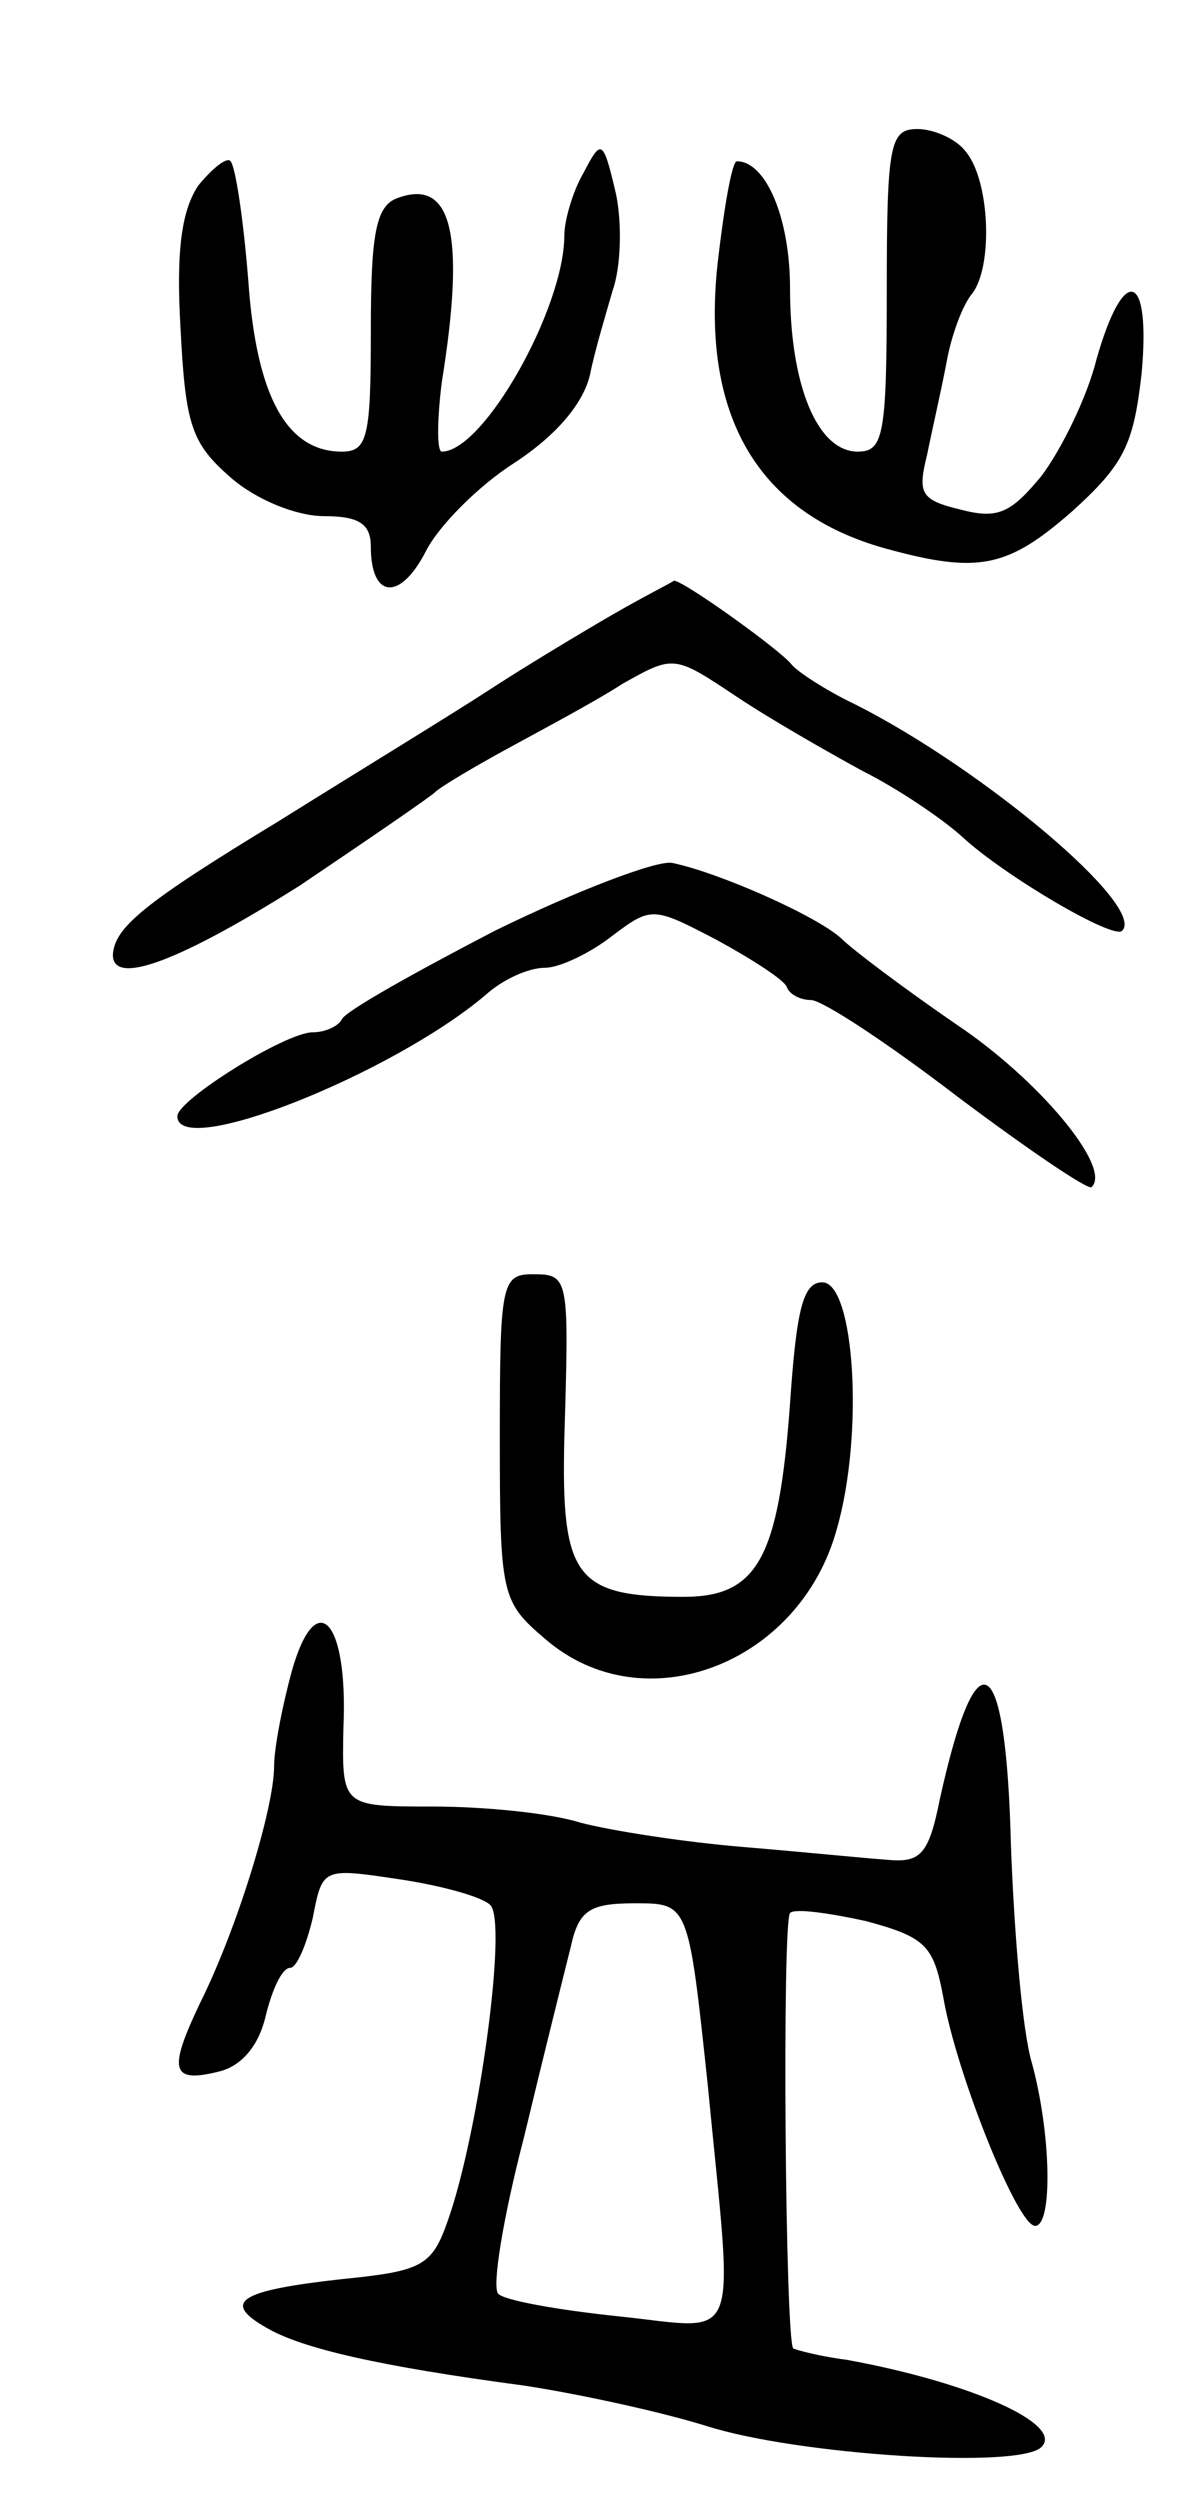 <svg version="1.0" xmlns="http://www.w3.org/2000/svg"
 width="73pt" height="155pt" viewBox="0 0 73 155"
 preserveAspectRatio="xMidYMid meet">
<g transform="translate(0,155) scale(0.1,-0.1)"
fill="#000000" stroke="none">
<path d="M550 1370 c0 -90 -2 -100 -18 -100 -25 0 -42 41 -42 101 0 44 -15 79
-33 79 -3 0 -8 -29 -12 -64 -10 -94 25 -154 104 -176 58 -16 76 -12 116 23 32
29 38 41 43 85 6 64 -11 69 -28 9 -6 -24 -22 -56 -34 -72 -19 -23 -27 -27 -50
-21 -25 6 -27 10 -21 34 3 15 9 41 12 57 3 17 10 36 16 43 13 17 11 70 -4 88
-6 8 -20 14 -30 14 -17 0 -19 -9 -19 -100z"/>
<path d="M362 1443 c-7 -12 -12 -30 -12 -39 0 -45 -50 -134 -76 -134 -3 0 -3
19 0 43 15 93 6 127 -28 114 -13 -5 -16 -23 -16 -82 0 -66 -2 -75 -18 -75 -34
0 -53 34 -58 106 -3 38 -8 71 -11 74 -2 3 -11 -4 -20 -15 -10 -15 -14 -39 -11
-89 3 -60 7 -71 31 -92 16 -14 41 -24 58 -24 22 0 29 -5 29 -19 0 -32 18 -34
34 -3 8 16 33 41 55 55 26 17 43 37 47 55 3 15 10 38 14 52 5 14 6 41 2 60 -8
34 -9 34 -20 13z"/>
<path d="M380 1169 c-19 -11 -54 -32 -77 -47 -23 -15 -82 -51 -130 -81 -84
-51 -102 -66 -103 -83 0 -20 43 -3 116 43 43 29 81 55 84 58 3 3 23 15 45 27
22 12 54 29 71 40 32 18 32 18 71 -8 21 -14 56 -34 78 -46 22 -11 50 -30 62
-41 26 -24 94 -64 99 -58 15 15 -86 100 -165 140 -19 9 -37 21 -40 25 -7 9
-67 52 -73 52 -1 -1 -19 -10 -38 -21z"/>
<path d="M307 973 c-50 -26 -93 -50 -95 -55 -2 -4 -10 -8 -18 -8 -17 0 -84
-42 -84 -52 0 -27 133 26 191 75 11 10 27 17 37 17 9 0 28 9 42 20 24 18 25
18 65 -3 22 -12 42 -25 43 -29 2 -5 9 -8 15 -8 7 0 48 -27 91 -60 44 -33 81
-58 83 -56 13 12 -33 67 -84 101 -32 22 -64 46 -71 53 -15 14 -76 41 -105 47
-9 2 -59 -17 -110 -42z"/>
<path d="M310 659 c0 -98 1 -102 28 -125 61 -53 158 -16 181 68 17 59 11 153
-9 153 -12 0 -16 -17 -20 -75 -7 -96 -20 -120 -66 -120 -67 0 -76 12 -74 98 3
101 3 102 -20 102 -19 0 -20 -7 -20 -101z"/>
<path d="M181 514 c-6 -22 -11 -48 -11 -59 0 -26 -23 -101 -46 -147 -20 -42
-18 -50 13 -42 14 4 24 17 28 35 4 16 10 29 15 29 4 0 10 14 14 31 6 31 6 31
53 24 27 -4 52 -11 57 -16 11 -10 -7 -141 -26 -195 -10 -29 -16 -32 -66 -37
-63 -7 -75 -14 -47 -30 22 -13 70 -24 160 -36 33 -5 84 -16 113 -25 56 -18
195 -27 208 -13 14 14 -44 40 -121 54 -16 2 -31 6 -33 7 -5 5 -7 264 -2 270 3
3 24 0 47 -5 37 -10 42 -15 48 -47 8 -47 46 -142 57 -142 11 0 10 57 -2 101
-6 20 -11 81 -13 135 -3 121 -21 133 -44 29 -7 -35 -12 -40 -33 -38 -14 1 -54
5 -90 8 -36 3 -81 10 -100 15 -19 6 -60 10 -92 10 -56 0 -56 0 -55 49 3 67
-17 88 -32 35z m258 -257 c16 -166 22 -151 -56 -143 -38 4 -71 10 -74 14 -4 4
3 47 16 97 12 50 25 102 29 118 5 23 12 27 40 27 33 0 33 0 45 -113z"/>
</g>
</svg>
